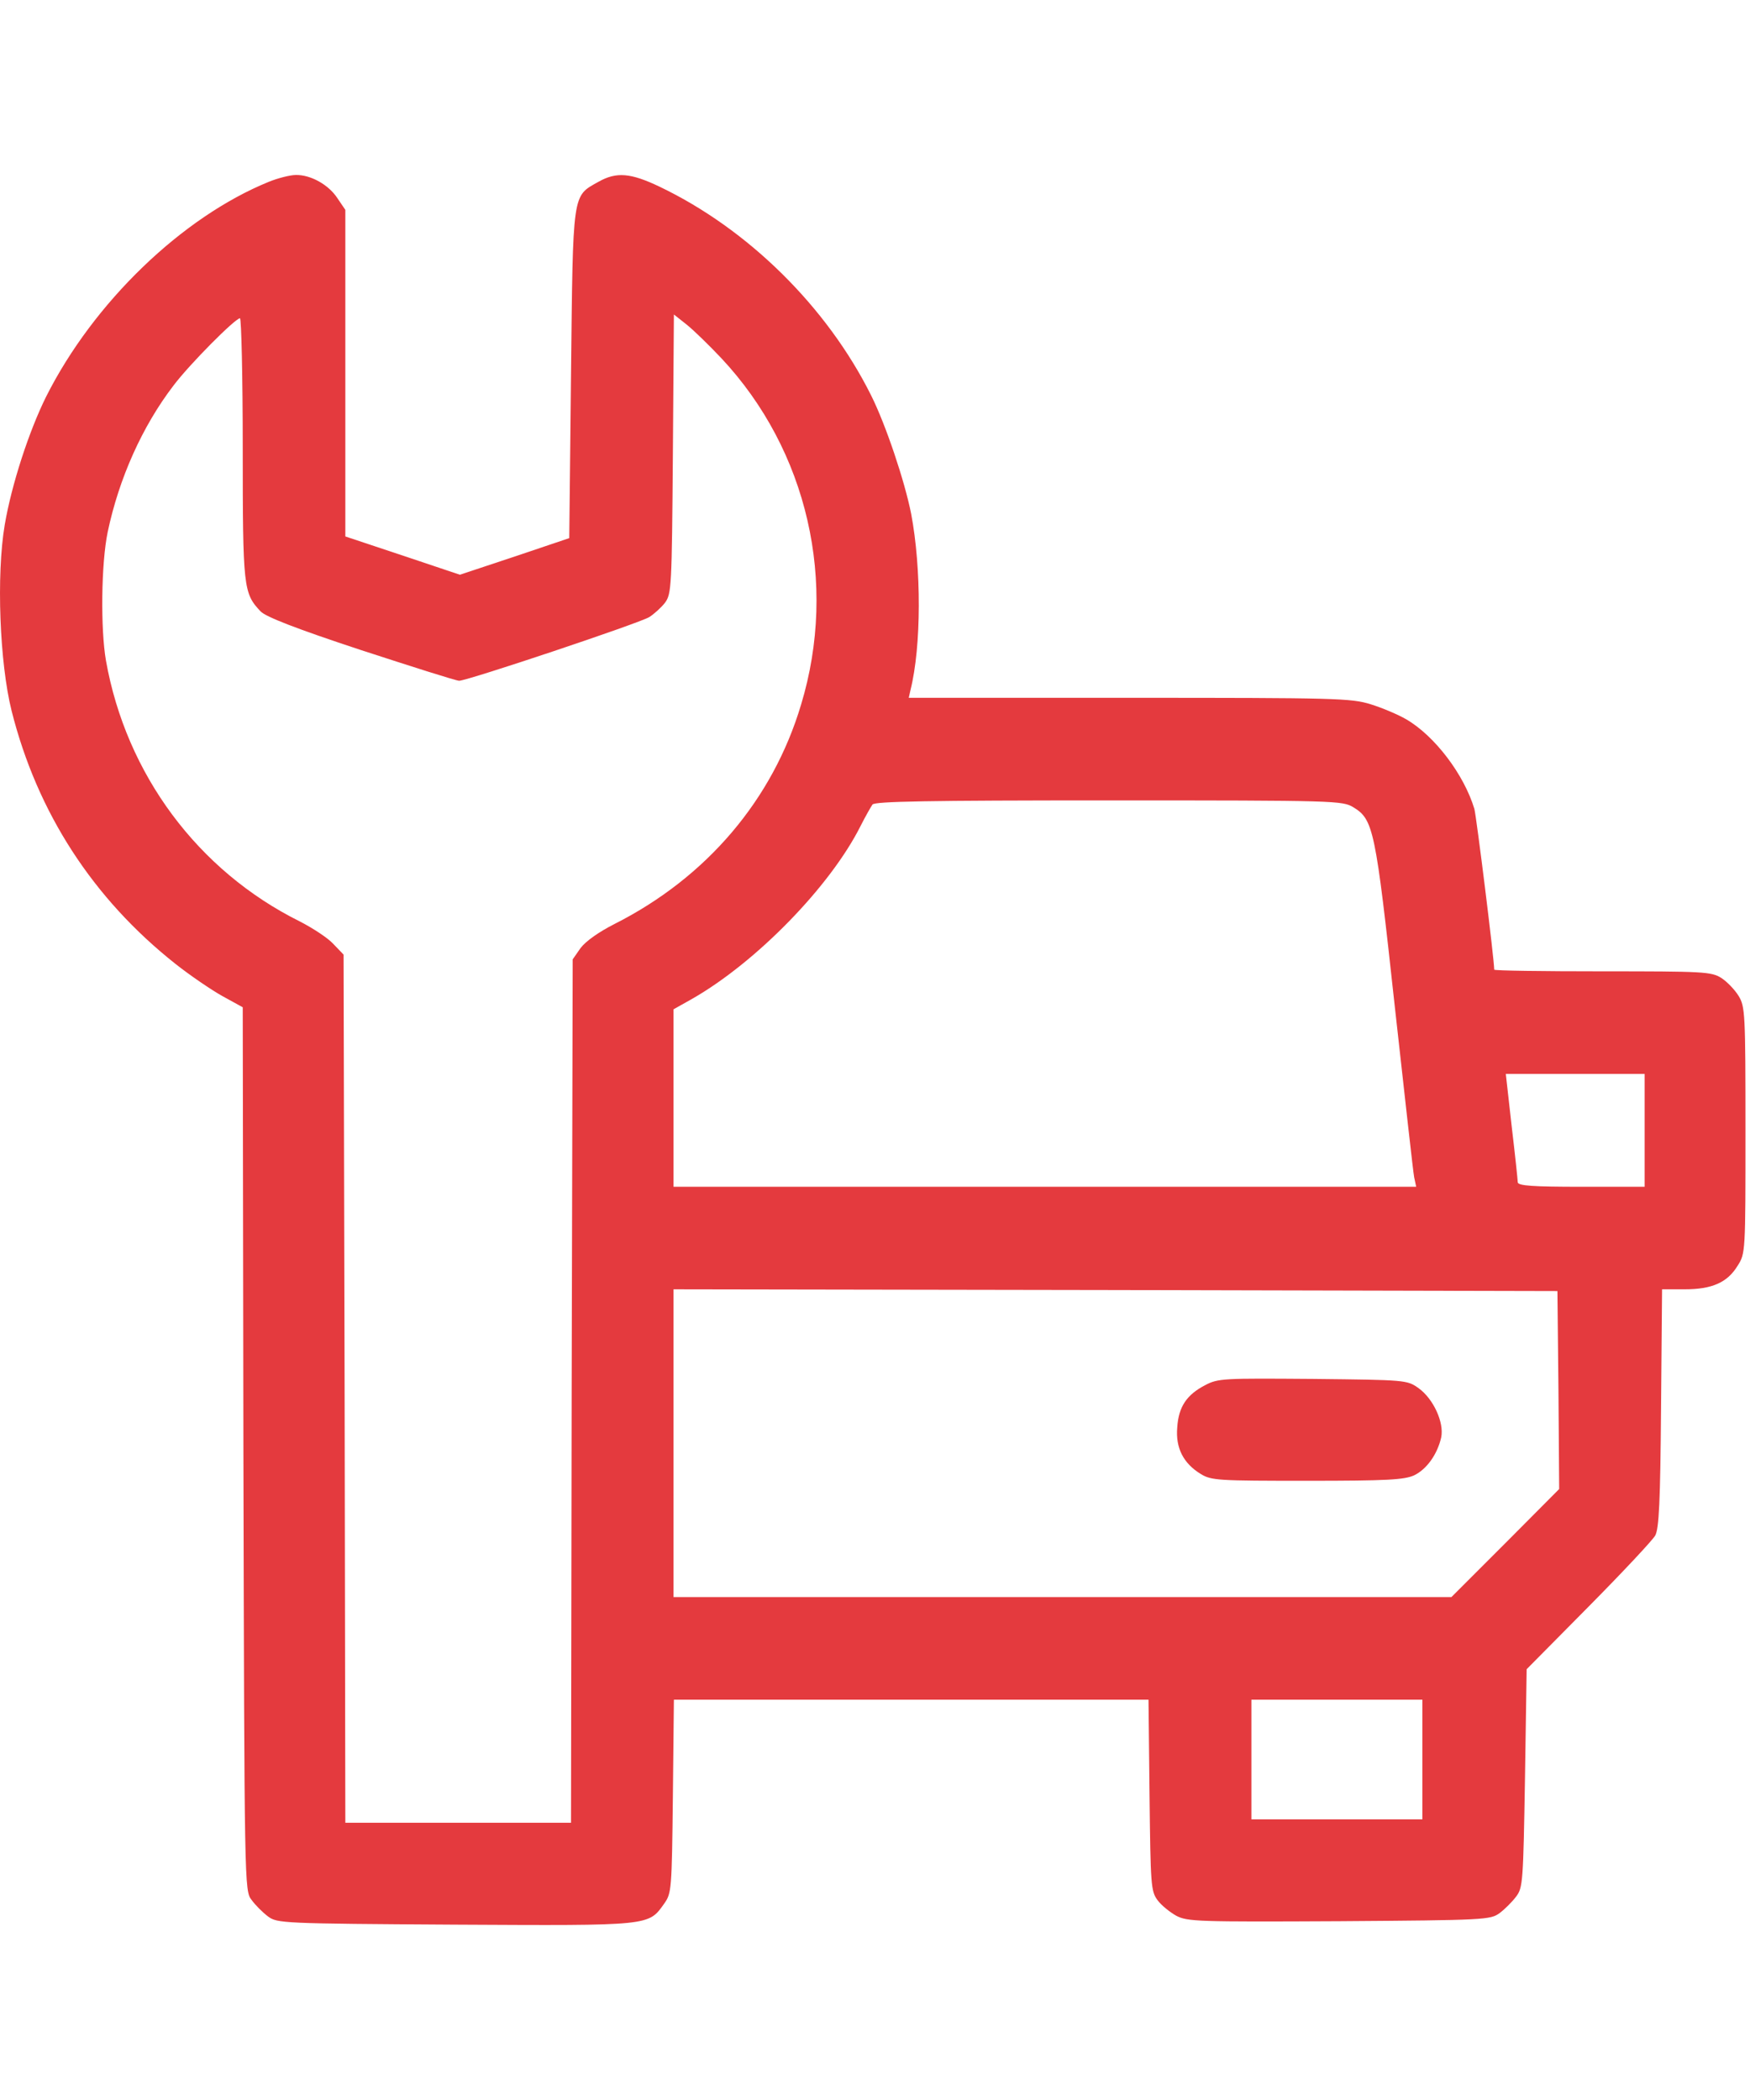 <svg width="20" height="24" viewBox="0 0 24 24" fill="none" xmlns="http://www.w3.org/2000/svg">
<path d="M3.685 0.094C2.499 0.577 1.284 1.745 0.633 3.039C0.398 3.512 0.159 4.244 0.065 4.797C-0.052 5.487 -0.005 6.692 0.159 7.348C0.511 8.746 1.275 9.923 2.405 10.818C2.607 10.978 2.897 11.175 3.047 11.259L3.329 11.414L3.338 17.472C3.352 23.507 3.352 23.531 3.451 23.657C3.502 23.728 3.606 23.831 3.676 23.883C3.802 23.976 3.863 23.981 6.241 23.995C8.942 24.009 8.89 24.014 9.111 23.704C9.209 23.564 9.214 23.517 9.228 22.237L9.242 20.91H12.496H15.751L15.765 22.218C15.779 23.451 15.784 23.535 15.873 23.657C15.924 23.728 16.041 23.822 16.131 23.873C16.285 23.953 16.417 23.958 18.367 23.948C20.374 23.934 20.44 23.929 20.567 23.836C20.637 23.784 20.74 23.681 20.792 23.611C20.886 23.489 20.89 23.404 20.914 21.988L20.937 20.492L21.786 19.634C22.255 19.16 22.663 18.724 22.7 18.659C22.752 18.565 22.77 18.204 22.78 16.91L22.794 15.282H23.104C23.479 15.282 23.69 15.189 23.83 14.959C23.938 14.79 23.938 14.776 23.938 13.102C23.938 11.498 23.933 11.404 23.844 11.259C23.793 11.175 23.685 11.062 23.605 11.011C23.469 10.926 23.357 10.921 21.973 10.921C21.157 10.921 20.492 10.912 20.492 10.898C20.492 10.757 20.248 8.797 20.22 8.694C20.079 8.225 19.68 7.695 19.286 7.465C19.174 7.4 18.953 7.306 18.799 7.259C18.531 7.175 18.32 7.17 15.488 7.17H12.463L12.487 7.062C12.637 6.462 12.637 5.393 12.496 4.647C12.407 4.197 12.149 3.428 11.948 3.025C11.343 1.81 10.26 0.741 9.045 0.16C8.651 -0.028 8.454 -0.047 8.206 0.094C7.845 0.296 7.859 0.216 7.831 2.734L7.807 4.98L7.057 5.233L6.307 5.482L5.523 5.219L4.736 4.957V2.72V0.478L4.628 0.319C4.506 0.131 4.257 -0.005 4.056 0C3.981 0 3.812 0.042 3.685 0.094ZM9.894 2.514C11.075 3.775 11.493 5.59 10.986 7.264C10.597 8.567 9.692 9.632 8.431 10.27C8.21 10.382 8.032 10.509 7.962 10.602L7.854 10.757L7.84 16.675L7.831 22.598H6.283H4.736L4.726 16.647L4.712 10.692L4.572 10.546C4.496 10.462 4.285 10.326 4.112 10.237C2.715 9.543 1.73 8.22 1.453 6.659C1.378 6.227 1.387 5.327 1.477 4.896C1.631 4.164 1.95 3.447 2.382 2.884C2.602 2.593 3.226 1.965 3.291 1.965C3.31 1.965 3.329 2.767 3.329 3.747C3.329 5.66 3.338 5.735 3.573 5.984C3.643 6.059 4.065 6.223 4.947 6.514C5.65 6.743 6.255 6.936 6.297 6.936C6.41 6.936 8.764 6.148 8.904 6.063C8.97 6.021 9.069 5.932 9.12 5.866C9.209 5.744 9.214 5.655 9.228 3.827L9.242 1.913L9.42 2.054C9.519 2.134 9.73 2.34 9.894 2.514ZM18.56 8.671C18.836 8.839 18.864 8.971 19.127 11.39C19.263 12.614 19.38 13.674 19.394 13.744L19.422 13.876H14.33H9.237V12.661V11.442L9.495 11.297C10.372 10.795 11.385 9.758 11.802 8.928C11.868 8.797 11.943 8.666 11.966 8.633C12.004 8.591 12.712 8.577 15.211 8.577C18.334 8.577 18.41 8.581 18.56 8.671ZM22.555 13.102V13.876H21.687C21.026 13.876 20.82 13.862 20.815 13.815C20.815 13.787 20.778 13.435 20.731 13.041L20.651 12.328H21.603H22.555V13.102ZM21.373 16.666L21.383 18.021L20.646 18.762L19.905 19.503H14.574H9.237V17.393V15.282L15.3 15.292L21.359 15.306L21.373 16.666ZM19.507 21.73V22.551H18.334H17.162V21.73V20.91H18.334H19.507V21.73Z" fill="#E43A3E"/>
<path d="M16.529 16.596C16.276 16.727 16.163 16.891 16.145 17.177C16.121 17.458 16.229 17.669 16.468 17.815C16.613 17.904 16.707 17.908 17.926 17.908C19.033 17.908 19.258 17.894 19.394 17.833C19.568 17.749 19.713 17.543 19.765 17.313C19.807 17.107 19.657 16.783 19.455 16.638C19.296 16.525 19.282 16.525 18.006 16.511C16.782 16.502 16.707 16.502 16.529 16.596Z" fill="#E43A3E"/>
</svg>
